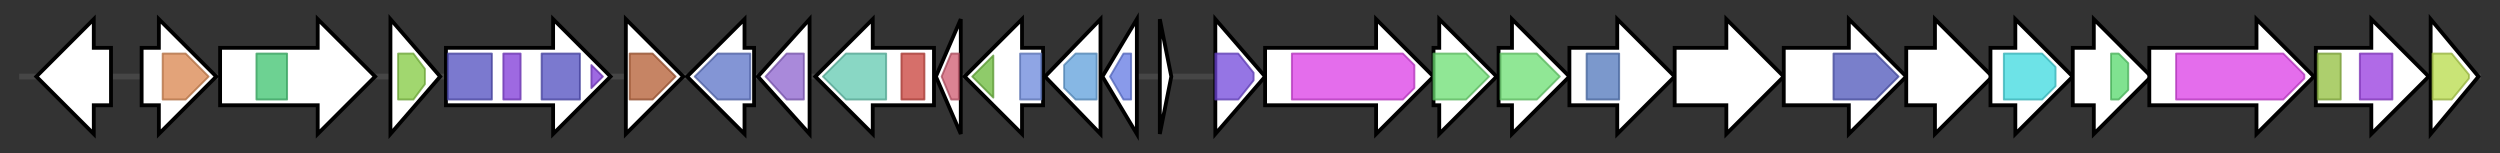 <svg version="1.1" baseProfile="full" xmlns="http://www.w3.org/2000/svg" width="1306.233" height="80">
	<rect width="100%" height="100%" fill="#333333" stroke="none"/>
	<g>
		<line x1="10" y1="40.0" x2="1296.233" y2="40.0" style="stroke:rgb(70,70,70); stroke-width:3 "/>
		<g>
			<title>sio1
Sio1</title>
			<polygon class="sio1
Sio1" points="58,25 49,25 49,10 19,40 49,70 49,55 58,55" fill="rgb(255,255,255)" fill-opacity="1.0" stroke="rgb(0,0,0)" stroke-width="2"  />
		</g>
		<g>
			<title>sio2
Sio2</title>
			<polygon class="sio2
Sio2" points="74,25 83,25 83,10 113,40 83,70 83,55 74,55" fill="rgb(255,255,255)" fill-opacity="1.0" stroke="rgb(0,0,0)" stroke-width="2"  />
			<g>
				<title>Esterase (PF00756)
"Putative esterase"</title>
				<polygon class="PF00756" points="85,28 97,28 109,40 97,52 85,52" stroke-linejoin="round" width="26" height="24" fill="rgb(217,132,77)" stroke="rgb(173,105,61)" stroke-width="1" opacity="0.75" />
			</g>
		</g>
		<g>
			<title>sio3
Sio3</title>
			<polygon class="sio3
Sio3" points="115,25 166,25 166,10 196,40 166,70 166,55 115,55" fill="rgb(255,255,255)" fill-opacity="1.0" stroke="rgb(0,0,0)" stroke-width="2"  />
			<g>
				<title>NACHT (PF05729)
"NACHT domain"</title>
				<rect class="PF05729" x="134" y="28" stroke-linejoin="round" width="16" height="24" fill="rgb(60,194,110)" stroke="rgb(48,155,88)" stroke-width="1" opacity="0.75" />
			</g>
		</g>
		<g>
			<title>sio4
Sio4</title>
			<polygon class="sio4
Sio4" points="204,10 230,40 204,70" fill="rgb(255,255,255)" fill-opacity="1.0" stroke="rgb(0,0,0)" stroke-width="2"  />
			<g>
				<title>ABC_tran (PF00005)
"ABC transporter"</title>
				<polygon class="PF00005" points="208,28 216,28 222,36 222,44 216,52 208,52" stroke-linejoin="round" width="14" height="24" fill="rgb(129,201,63)" stroke="rgb(103,160,50)" stroke-width="1" opacity="0.75" />
			</g>
		</g>
		<g>
			<title>sio5
Sio5</title>
			<polygon class="sio5
Sio5" points="233,25 289,25 289,10 319,40 289,70 289,55 233,55" fill="rgb(255,255,255)" fill-opacity="1.0" stroke="rgb(0,0,0)" stroke-width="2"  />
			<g>
				<title>MacB_PCD (PF12704)
"MacB-like periplasmic core domain"</title>
				<rect class="PF12704" x="234" y="28" stroke-linejoin="round" width="23" height="24" fill="rgb(79,76,190)" stroke="rgb(63,60,152)" stroke-width="1" opacity="0.75" />
			</g>
			<g>
				<title>FtsX (PF02687)
"FtsX-like permease family"</title>
				<rect class="PF02687" x="263" y="28" stroke-linejoin="round" width="9" height="24" fill="rgb(126,55,214)" stroke="rgb(100,44,171)" stroke-width="1" opacity="0.75" />
			</g>
			<g>
				<title>MacB_PCD (PF12704)
"MacB-like periplasmic core domain"</title>
				<rect class="PF12704" x="283" y="28" stroke-linejoin="round" width="20" height="24" fill="rgb(79,76,190)" stroke="rgb(63,60,152)" stroke-width="1" opacity="0.75" />
			</g>
			<g>
				<title>FtsX (PF02687)
"FtsX-like permease family"</title>
				<polygon class="PF02687" points="309,34 315,40 309,46" stroke-linejoin="round" width="9" height="24" fill="rgb(126,55,214)" stroke="rgb(100,44,171)" stroke-width="1" opacity="0.75" />
			</g>
		</g>
		<g>
			<title>sio6
Sio6</title>
			<polygon class="sio6
Sio6" points="327,25 327,25 327,10 357,40 327,70 327,55 327,55" fill="rgb(255,255,255)" fill-opacity="1.0" stroke="rgb(0,0,0)" stroke-width="2"  />
			<g>
				<title>SQS_PSY (PF00494)
"Squalene/phytoene synthase"</title>
				<polygon class="PF00494" points="329,28 341,28 353,40 341,52 329,52" stroke-linejoin="round" width="25" height="24" fill="rgb(178,91,49)" stroke="rgb(142,72,39)" stroke-width="1" opacity="0.75" />
			</g>
		</g>
		<g>
			<title>sioA
SioA</title>
			<polygon class="sioA
SioA" points="394,25 389,25 389,10 359,40 389,70 389,55 394,55" fill="rgb(255,255,255)" fill-opacity="1.0" stroke="rgb(0,0,0)" stroke-width="2"  />
			<g>
				<title>Aminotran_1_2 (PF00155)
"Aminotransferase class I and II"</title>
				<polygon class="PF00155" points="363,40 375,28 392,28 392,52 375,52" stroke-linejoin="round" width="32" height="24" fill="rgb(89,113,198)" stroke="rgb(71,90,158)" stroke-width="1" opacity="0.75" />
			</g>
		</g>
		<g>
			<title>sioB
SioB</title>
			<polygon class="sioB
SioB" points="396,40 423,10 423,70" fill="rgb(255,255,255)" fill-opacity="1.0" stroke="rgb(0,0,0)" stroke-width="2"  />
			<g>
				<title>Hydrolase_4 (PF12146)
"Serine aminopeptidase, S33"</title>
				<polygon class="PF12146" points="400,40 411,28 420,28 420,52 411,52" stroke-linejoin="round" width="22" height="24" fill="rgb(140,98,205)" stroke="rgb(112,78,164)" stroke-width="1" opacity="0.75" />
			</g>
		</g>
		<g>
			<title>sioC
SioC</title>
			<polygon class="sioC
SioC" points="488,25 456,25 456,10 426,40 456,70 456,55 488,55" fill="rgb(255,255,255)" fill-opacity="1.0" stroke="rgb(0,0,0)" stroke-width="2"  />
			<g>
				<title>Asn_synthase (PF00733)
"Asparagine synthase"</title>
				<polygon class="PF00733" points="430,40 442,28 463,28 463,52 442,52" stroke-linejoin="round" width="37" height="24" fill="rgb(97,201,176)" stroke="rgb(77,160,140)" stroke-width="1" opacity="0.75" />
			</g>
			<g>
				<title>GATase_7 (PF13537)
"Glutamine amidotransferase domain"</title>
				<rect class="PF13537" x="471" y="28" stroke-linejoin="round" width="12" height="24" fill="rgb(200,63,57)" stroke="rgb(160,50,45)" stroke-width="1" opacity="0.75" />
			</g>
		</g>
		<g>
			<title>sioD
SioD</title>
			<polygon class="sioD
SioD" points="489,40 502,10 502,70" fill="rgb(255,255,255)" fill-opacity="1.0" stroke="rgb(0,0,0)" stroke-width="2"  />
			<g>
				<title>SnoaL (PF07366)
"SnoaL-like polyketide cyclase"</title>
				<polygon class="PF07366" points="492,40 497,28 501,28 501,52 497,52" stroke-linejoin="round" width="12" height="24" fill="rgb(206,89,111)" stroke="rgb(164,71,88)" stroke-width="1" opacity="0.75" />
			</g>
		</g>
		<g>
			<title>sioE
SioE</title>
			<polygon class="sioE
SioE" points="545,25 534,25 534,10 504,40 534,70 534,55 545,55" fill="rgb(255,255,255)" fill-opacity="1.0" stroke="rgb(0,0,0)" stroke-width="2"  />
			<g>
				<title>Acyl-CoA_dh_2 (PF08028)
"Acyl-CoA dehydrogenase, C-terminal domain"</title>
				<polygon class="PF08028" points="508,40 519,29 519,51" stroke-linejoin="round" width="12" height="24" fill="rgb(106,185,56)" stroke="rgb(84,148,44)" stroke-width="1" opacity="0.75" />
			</g>
			<g>
				<title>Acyl-CoA_dh_N (PF02771)
"Acyl-CoA dehydrogenase, N-terminal domain"</title>
				<rect class="PF02771" x="533" y="28" stroke-linejoin="round" width="11" height="24" fill="rgb(105,135,218)" stroke="rgb(84,108,174)" stroke-width="1" opacity="0.75" />
			</g>
		</g>
		<g>
			<title>sioF
SioF</title>
			<polygon class="sioF
SioF" points="546,40 575,10 575,70" fill="rgb(255,255,255)" fill-opacity="1.0" stroke="rgb(0,0,0)" stroke-width="2"  />
			<g>
				<title>LCM (PF04072)
"Leucine carboxyl methyltransferase"</title>
				<polygon class="PF04072" points="556,34 562,28 573,28 573,52 562,52 556,46" stroke-linejoin="round" width="17" height="24" fill="rgb(94,159,219)" stroke="rgb(75,127,175)" stroke-width="1" opacity="0.75" />
			</g>
		</g>
		<g>
			<title>sioG
SioG</title>
			<polygon class="sioG
SioG" points="576,40 594,10 594,70" fill="rgb(255,255,255)" fill-opacity="1.0" stroke="rgb(0,0,0)" stroke-width="2"  />
			<g>
				<title>DUF2867 (PF11066)
"Protein of unknown function (DUF2867)"</title>
				<polygon class="PF11066" points="580,40 587,28 591,28 591,52 587,52" stroke-linejoin="round" width="13" height="24" fill="rgb(97,120,227)" stroke="rgb(77,96,181)" stroke-width="1" opacity="0.75" />
			</g>
		</g>
		<g>
			<title>sioH
SioH</title>
			<polygon class="sioH
SioH" points="606,10 612,40 606,70" fill="rgb(255,255,255)" fill-opacity="1.0" stroke="rgb(0,0,0)" stroke-width="2"  />
		</g>
		<g>
			<title>sioI
SioI</title>
			<polygon class="sioI
SioI" points="635,10 661,40 635,70" fill="rgb(255,255,255)" fill-opacity="1.0" stroke="rgb(0,0,0)" stroke-width="2"  />
			<g>
				<title>Abhydrolase_6 (PF12697)
"Alpha/beta hydrolase family"</title>
				<polygon class="PF12697" points="635,28 647,28 655,38 655,42 647,52 635,52" stroke-linejoin="round" width="20" height="24" fill="rgb(113,71,219)" stroke="rgb(90,56,175)" stroke-width="1" opacity="0.75" />
			</g>
		</g>
		<g>
			<title>sioJ
SioJ</title>
			<polygon class="sioJ
SioJ" points="661,25 719,25 719,10 749,40 719,70 719,55 661,55" fill="rgb(255,255,255)" fill-opacity="1.0" stroke="rgb(0,0,0)" stroke-width="2"  />
			<g>
				<title>Lant_dehydr_N (PF04738)
"Lantibiotic dehydratase, N terminus"</title>
				<polygon class="PF04738" points="675,28 733,28 739,34 739,46 733,52 675,52" stroke-linejoin="round" width="64" height="24" fill="rgb(219,60,229)" stroke="rgb(175,47,183)" stroke-width="1" opacity="0.75" />
			</g>
		</g>
		<g>
			<title>sioK
SioK</title>
			<polygon class="sioK
SioK" points="749,25 752,25 752,10 782,40 752,70 752,55 749,55" fill="rgb(255,255,255)" fill-opacity="1.0" stroke="rgb(0,0,0)" stroke-width="2"  />
			<g>
				<title>Lant_dehydr_C (PF14028)
"Lantibiotic biosynthesis dehydratase C-term"</title>
				<polygon class="PF14028" points="749,28 766,28 778,40 766,52 749,52" stroke-linejoin="round" width="30" height="24" fill="rgb(107,223,113)" stroke="rgb(85,178,90)" stroke-width="1" opacity="0.75" />
			</g>
		</g>
		<g>
			<title>sioL
SioL</title>
			<polygon class="sioL
SioL" points="783,25 790,25 790,10 820,40 790,70 790,55 783,55" fill="rgb(255,255,255)" fill-opacity="1.0" stroke="rgb(0,0,0)" stroke-width="2"  />
			<g>
				<title>Lant_dehydr_C (PF14028)
"Lantibiotic biosynthesis dehydratase C-term"</title>
				<polygon class="PF14028" points="784,28 803,28 815,40 803,52 784,52" stroke-linejoin="round" width="33" height="24" fill="rgb(107,223,113)" stroke="rgb(85,178,90)" stroke-width="1" opacity="0.75" />
			</g>
		</g>
		<g>
			<title>sioM
SioM</title>
			<polygon class="sioM
SioM" points="820,25 845,25 845,10 875,40 845,70 845,55 820,55" fill="rgb(255,255,255)" fill-opacity="1.0" stroke="rgb(0,0,0)" stroke-width="2"  />
			<g>
				<title>Nitroreductase (PF00881)
"Nitroreductase family"</title>
				<rect class="PF00881" x="829" y="28" stroke-linejoin="round" width="17" height="24" fill="rgb(79,118,187)" stroke="rgb(63,94,149)" stroke-width="1" opacity="0.75" />
			</g>
		</g>
		<g>
			<title>sioN
SioN</title>
			<polygon class="sioN
SioN" points="875,25 902,25 902,10 932,40 902,70 902,55 875,55" fill="rgb(255,255,255)" fill-opacity="1.0" stroke="rgb(0,0,0)" stroke-width="2"  />
		</g>
		<g>
			<title>sioO
SioO</title>
			<polygon class="sioO
SioO" points="932,25 966,25 966,10 996,40 966,70 966,55 932,55" fill="rgb(255,255,255)" fill-opacity="1.0" stroke="rgb(0,0,0)" stroke-width="2"  />
			<g>
				<title>YcaO (PF02624)
"YcaO cyclodehydratase, ATP-ad Mg2+-binding"</title>
				<polygon class="PF02624" points="958,28 980,28 992,40 992,40 980,52 958,52" stroke-linejoin="round" width="34" height="24" fill="rgb(76,84,185)" stroke="rgb(60,67,148)" stroke-width="1" opacity="0.75" />
			</g>
		</g>
		<g>
			<title>sioP
SioP</title>
			<polygon class="sioP
SioP" points="996,25 1011,25 1011,10 1041,40 1011,70 1011,55 996,55" fill="rgb(255,255,255)" fill-opacity="1.0" stroke="rgb(0,0,0)" stroke-width="2"  />
		</g>
		<g>
			<title>sioQ
SioQ</title>
			<polygon class="sioQ
SioQ" points="1040,25 1053,25 1053,10 1083,40 1053,70 1053,55 1040,55" fill="rgb(255,255,255)" fill-opacity="1.0" stroke="rgb(0,0,0)" stroke-width="2"  />
			<g>
				<title>AMP-binding (PF00501)
"AMP-binding enzyme"</title>
				<polygon class="PF00501" points="1047,28 1067,28 1074,35 1074,45 1067,52 1047,52" stroke-linejoin="round" width="27" height="24" fill="rgb(60,217,223)" stroke="rgb(48,173,178)" stroke-width="1" opacity="0.75" />
			</g>
		</g>
		<g>
			<title>sioR
SioR</title>
			<polygon class="sioR
SioR" points="1083,25 1094,25 1094,10 1124,40 1094,70 1094,55 1083,55" fill="rgb(255,255,255)" fill-opacity="1.0" stroke="rgb(0,0,0)" stroke-width="2"  />
			<g>
				<title>p450 (PF00067)
"Cytochrome P450"</title>
				<polygon class="PF00067" points="1103,28 1107,28 1112,33 1112,47 1107,52 1103,52" stroke-linejoin="round" width="9" height="24" fill="rgb(85,216,107)" stroke="rgb(68,172,85)" stroke-width="1" opacity="0.75" />
			</g>
		</g>
		<g>
			<title>sioS
SioS</title>
			<polygon class="sioS
SioS" points="1123,25 1179,25 1179,10 1209,40 1179,70 1179,55 1123,55" fill="rgb(255,255,255)" fill-opacity="1.0" stroke="rgb(0,0,0)" stroke-width="2"  />
			<g>
				<title>Lant_dehydr_N (PF04738)
"Lantibiotic dehydratase, N terminus"</title>
				<polygon class="PF04738" points="1137,28 1193,28 1204,39 1204,41 1193,52 1137,52" stroke-linejoin="round" width="67" height="24" fill="rgb(219,60,229)" stroke="rgb(175,47,183)" stroke-width="1" opacity="0.75" />
			</g>
		</g>
		<g>
			<title>sioT
SioT</title>
			<polygon class="sioT
SioT" points="1210,25 1239,25 1239,10 1269,40 1239,70 1239,55 1210,55" fill="rgb(255,255,255)" fill-opacity="1.0" stroke="rgb(0,0,0)" stroke-width="2"  />
			<g>
				<title>B12-binding (PF02310)
"B12 binding domain"</title>
				<rect class="PF02310" x="1211" y="28" stroke-linejoin="round" width="12" height="24" fill="rgb(145,190,60)" stroke="rgb(115,152,48)" stroke-width="1" opacity="0.75" />
			</g>
			<g>
				<title>Radical_SAM (PF04055)
"Radical SAM superfamily"</title>
				<rect class="PF04055" x="1233" y="28" stroke-linejoin="round" width="17" height="24" fill="rgb(149,56,222)" stroke="rgb(119,44,177)" stroke-width="1" opacity="0.75" />
			</g>
		</g>
		<g>
			<title>sioU
SioU</title>
			<polygon class="sioU
SioU" points="1270,10 1295,40 1270,70" fill="rgb(255,255,255)" fill-opacity="1.0" stroke="rgb(0,0,0)" stroke-width="2"  />
			<g>
				<title>adh_short (PF00106)
"short chain dehydrogenase"</title>
				<polygon class="PF00106" points="1271,28 1281,28 1290,39 1290,41 1281,52 1271,52" stroke-linejoin="round" width="19" height="24" fill="rgb(182,219,73)" stroke="rgb(145,175,58)" stroke-width="1" opacity="0.75" />
			</g>
		</g>
	</g>
</svg>
